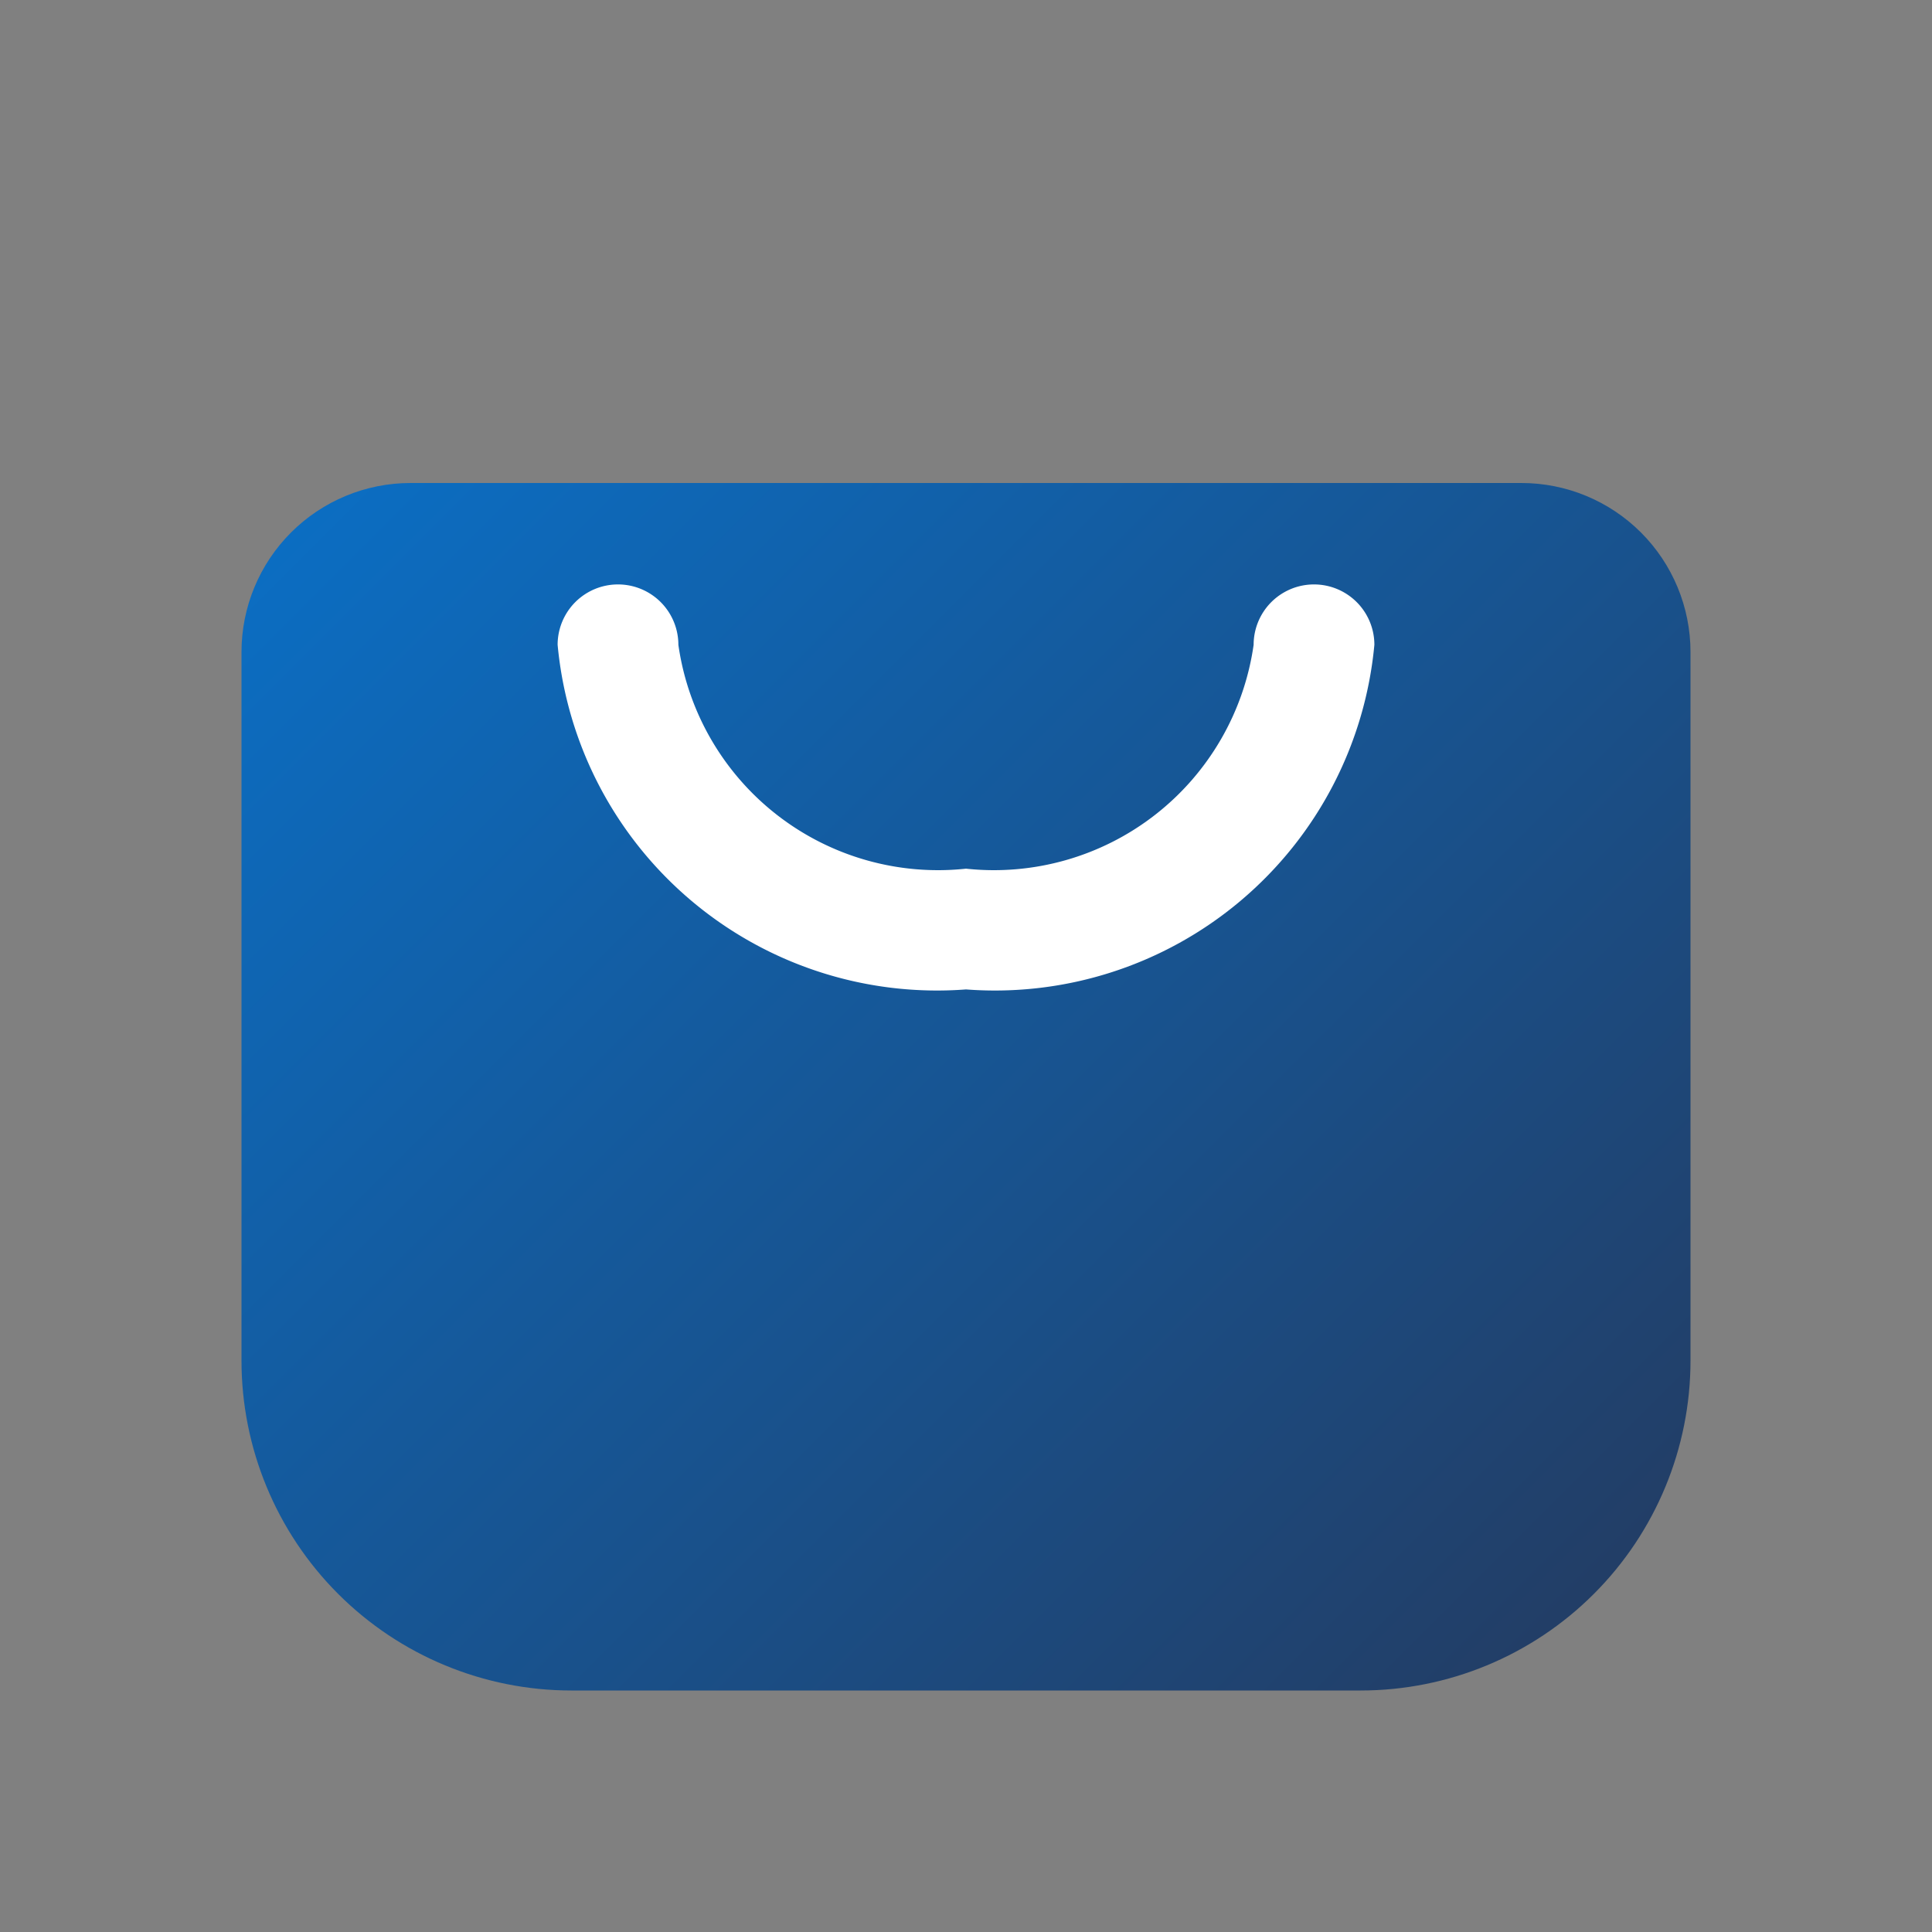 <svg id="Camada_1" data-name="Camada 1" xmlns="http://www.w3.org/2000/svg" xmlns:xlink="http://www.w3.org/1999/xlink" viewBox="0 0 8 8"><rect x="0" y="0" width="8" height="8" fill="#808080" stroke="none"/><defs><style>.cls-1{fill:none;}.cls-2{clip-path:url(#clip-path);}.cls-3{fill:url(#Gradiente_sem_nome_5);}.cls-4{fill:#fff;}</style><clipPath id="clip-path"><path class="cls-1" d="M1.7,2H6.3a.7.7,0,0,1,.7.7V5.634A1.366,1.366,0,0,1,5.634,7H2.366A1.366,1.366,0,0,1,1,5.634V2.7A.7.7,0,0,1,1.7,2Z"/></clipPath><linearGradient id="Gradiente_sem_nome_5" x1="1" y1="1" x2="7" y2="7" gradientUnits="userSpaceOnUse"><stop offset="0" stop-color="#0874cf"/><stop offset="1" stop-color="#243a5f"/></linearGradient></defs><g class="cls-2"><rect class="cls-3" x="1" y="1" width="6" height="6"/></g><ellipse class="cls-1" cx="4" cy="2.25" rx="2" ry="1.75"/><path class="cls-4" d="M4,4.097A1.578,1.578,0,0,1,2.309,2.67a.25.25,0,0,1,.5,0A1.086,1.086,0,0,0,4,3.597,1.086,1.086,0,0,0,5.191,2.67a.25.25,0,0,1,.5,0A1.578,1.578,0,0,1,4,4.097Z"/></svg>